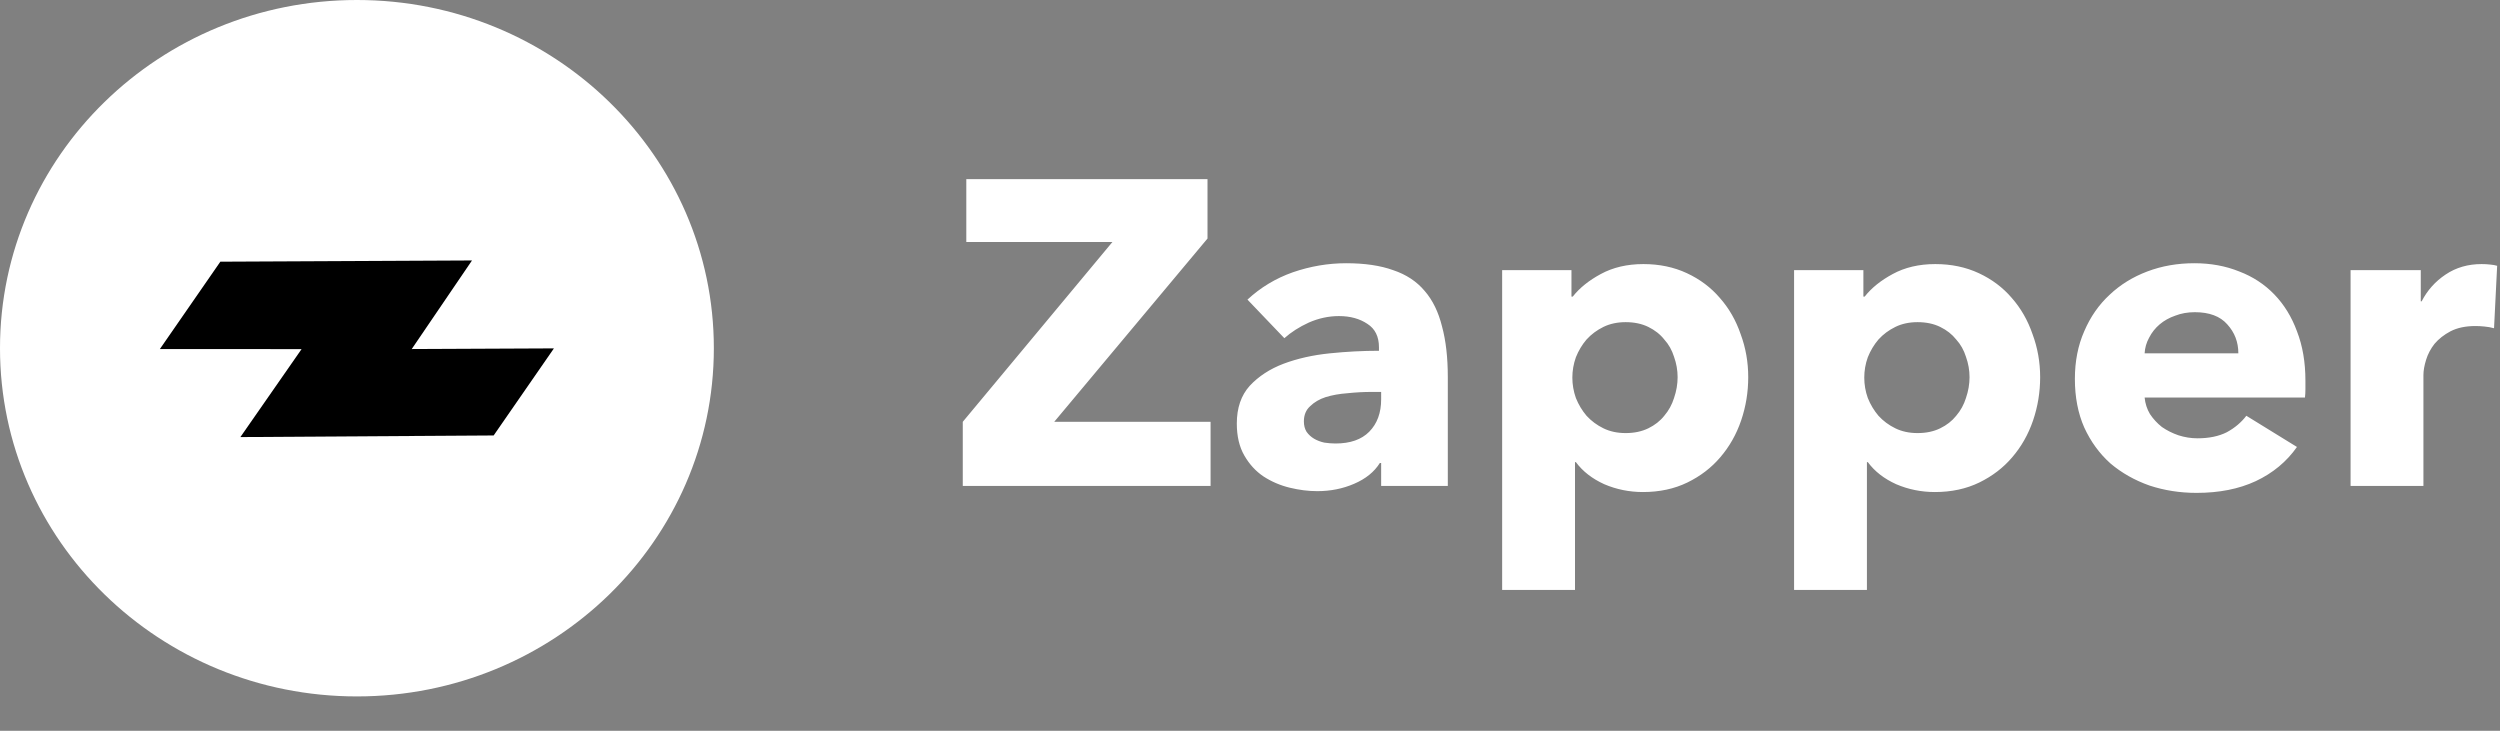 <svg width="65" height="19" viewBox="0 0 65 19" fill="none" xmlns="http://www.w3.org/2000/svg">
<rect x="0" y="0" width="65" height="19" fill="#808080" stroke="none"/>
<g clip-path="url(#clip0_4554_1673)">
<path d="M18.56 9.054C18.56 4.053 14.405 0 9.28 0C4.155 0 0 4.053 0 9.054C0 14.054 4.155 18.107 9.28 18.107C14.405 18.107 18.56 14.054 18.56 9.054Z" fill="white"/>
<path fill-rule="evenodd" clip-rule="evenodd" d="M5.729 6.804L12.272 6.772L10.705 9.075L14.402 9.058L12.835 11.322L6.25 11.364L7.841 9.077L4.157 9.075L5.729 6.804Z" fill="black"/>
<path d="M25.032 12.635V10.967L28.923 6.292H25.124V4.658H31.395V6.202L27.41 10.967H31.475V12.635H25.032ZM35.91 10.19H35.668C35.46 10.19 35.248 10.201 35.033 10.224C34.825 10.239 34.636 10.273 34.467 10.325C34.305 10.378 34.17 10.457 34.063 10.562C33.955 10.659 33.901 10.791 33.901 10.956C33.901 11.061 33.924 11.151 33.97 11.226C34.024 11.302 34.09 11.362 34.167 11.407C34.244 11.452 34.332 11.486 34.432 11.508C34.532 11.523 34.629 11.531 34.721 11.531C35.106 11.531 35.398 11.429 35.599 11.226C35.807 11.016 35.91 10.735 35.91 10.382V10.19ZM32.434 7.79C32.773 7.475 33.166 7.238 33.612 7.08C34.067 6.923 34.529 6.844 34.998 6.844C35.483 6.844 35.891 6.904 36.222 7.024C36.561 7.137 36.834 7.317 37.042 7.565C37.25 7.805 37.4 8.113 37.493 8.489C37.593 8.857 37.643 9.296 37.643 9.807V12.635H35.91V12.038H35.876C35.73 12.271 35.506 12.451 35.206 12.579C34.913 12.706 34.594 12.77 34.248 12.77C34.017 12.77 33.778 12.74 33.532 12.68C33.285 12.62 33.058 12.522 32.85 12.387C32.65 12.252 32.484 12.072 32.354 11.846C32.223 11.621 32.157 11.343 32.157 11.012C32.157 10.607 32.269 10.28 32.492 10.032C32.723 9.784 33.016 9.593 33.37 9.458C33.732 9.322 34.132 9.232 34.571 9.187C35.01 9.142 35.437 9.12 35.853 9.12V9.029C35.853 8.752 35.753 8.549 35.553 8.421C35.352 8.286 35.106 8.218 34.813 8.218C34.544 8.218 34.282 8.275 34.028 8.387C33.782 8.5 33.57 8.635 33.393 8.793L32.434 7.79ZM45.454 9.807C45.454 10.197 45.392 10.573 45.269 10.934C45.146 11.294 44.965 11.613 44.726 11.891C44.495 12.162 44.211 12.38 43.872 12.545C43.533 12.71 43.148 12.793 42.717 12.793C42.363 12.793 42.028 12.725 41.712 12.59C41.397 12.447 41.15 12.255 40.973 12.015H40.95V15.339H39.056V7.024H40.858V7.711H40.892C41.069 7.486 41.312 7.291 41.62 7.125C41.936 6.953 42.305 6.866 42.729 6.866C43.144 6.866 43.522 6.945 43.86 7.103C44.199 7.261 44.484 7.475 44.715 7.745C44.954 8.015 45.135 8.331 45.258 8.691C45.389 9.045 45.454 9.416 45.454 9.807ZM43.618 9.807C43.618 9.627 43.587 9.45 43.525 9.277C43.471 9.105 43.387 8.954 43.271 8.827C43.164 8.691 43.025 8.583 42.856 8.5C42.686 8.417 42.49 8.376 42.267 8.376C42.051 8.376 41.859 8.417 41.689 8.5C41.52 8.583 41.374 8.691 41.25 8.827C41.135 8.962 41.042 9.116 40.973 9.289C40.912 9.461 40.881 9.638 40.881 9.818C40.881 9.998 40.912 10.175 40.973 10.348C41.042 10.521 41.135 10.674 41.25 10.81C41.374 10.945 41.52 11.054 41.689 11.136C41.859 11.219 42.051 11.26 42.267 11.26C42.49 11.26 42.686 11.219 42.856 11.136C43.025 11.054 43.164 10.945 43.271 10.81C43.387 10.674 43.471 10.521 43.525 10.348C43.587 10.167 43.618 9.987 43.618 9.807ZM53.044 9.807C53.044 10.197 52.982 10.573 52.859 10.934C52.736 11.294 52.555 11.613 52.316 11.891C52.085 12.162 51.8 12.38 51.462 12.545C51.123 12.71 50.738 12.793 50.307 12.793C49.953 12.793 49.618 12.725 49.302 12.59C48.986 12.447 48.74 12.255 48.563 12.015H48.54V15.339H46.646V7.024H48.448V7.711H48.482C48.659 7.486 48.902 7.291 49.21 7.125C49.525 6.953 49.895 6.866 50.318 6.866C50.734 6.866 51.111 6.945 51.45 7.103C51.789 7.261 52.074 7.475 52.305 7.745C52.543 8.015 52.724 8.331 52.847 8.691C52.978 9.045 53.044 9.416 53.044 9.807ZM51.208 9.807C51.208 9.627 51.177 9.45 51.115 9.277C51.061 9.105 50.977 8.954 50.861 8.827C50.753 8.691 50.615 8.583 50.445 8.5C50.276 8.417 50.08 8.376 49.856 8.376C49.641 8.376 49.448 8.417 49.279 8.5C49.11 8.583 48.963 8.691 48.84 8.827C48.725 8.962 48.632 9.116 48.563 9.289C48.501 9.461 48.471 9.638 48.471 9.818C48.471 9.998 48.501 10.175 48.563 10.348C48.632 10.521 48.725 10.674 48.84 10.81C48.963 10.945 49.11 11.054 49.279 11.136C49.448 11.219 49.641 11.26 49.856 11.26C50.08 11.26 50.276 11.219 50.445 11.136C50.615 11.054 50.753 10.945 50.861 10.81C50.977 10.674 51.061 10.521 51.115 10.348C51.177 10.167 51.208 9.987 51.208 9.807ZM58.197 9.187C58.197 8.894 58.101 8.643 57.908 8.432C57.723 8.222 57.442 8.117 57.065 8.117C56.88 8.117 56.711 8.147 56.557 8.207C56.403 8.26 56.268 8.335 56.153 8.432C56.037 8.53 55.945 8.646 55.876 8.782C55.806 8.909 55.768 9.045 55.76 9.187H58.197ZM59.941 9.897C59.941 9.972 59.941 10.047 59.941 10.122C59.941 10.197 59.937 10.269 59.929 10.336H55.76C55.776 10.494 55.822 10.637 55.899 10.765C55.983 10.892 56.087 11.005 56.211 11.103C56.342 11.193 56.484 11.264 56.638 11.317C56.8 11.369 56.965 11.396 57.135 11.396C57.435 11.396 57.689 11.343 57.897 11.238C58.105 11.125 58.274 10.982 58.405 10.81L59.721 11.621C59.452 12.004 59.094 12.301 58.647 12.511C58.209 12.714 57.697 12.815 57.111 12.815C56.68 12.815 56.272 12.751 55.887 12.624C55.502 12.488 55.164 12.297 54.871 12.049C54.586 11.794 54.359 11.482 54.19 11.114C54.028 10.746 53.947 10.325 53.947 9.852C53.947 9.394 54.028 8.981 54.19 8.613C54.351 8.237 54.571 7.922 54.848 7.666C55.125 7.403 55.452 7.201 55.83 7.058C56.207 6.915 56.615 6.844 57.054 6.844C57.477 6.844 57.866 6.915 58.22 7.058C58.574 7.193 58.878 7.392 59.132 7.655C59.386 7.918 59.583 8.237 59.721 8.613C59.867 8.988 59.941 9.416 59.941 9.897ZM64.845 8.534C64.761 8.511 64.676 8.496 64.591 8.489C64.514 8.481 64.437 8.477 64.36 8.477C64.106 8.477 63.891 8.522 63.714 8.613C63.544 8.703 63.406 8.812 63.298 8.939C63.198 9.067 63.124 9.206 63.078 9.356C63.032 9.506 63.009 9.638 63.009 9.751V12.635H61.115V7.024H62.94V7.835H62.963C63.109 7.55 63.317 7.317 63.587 7.137C63.856 6.956 64.168 6.866 64.522 6.866C64.599 6.866 64.672 6.87 64.741 6.878C64.818 6.885 64.88 6.896 64.926 6.911L64.845 8.534Z" fill="white"/>
</g>
<defs>
<clipPath id="clip0_4554_1673">
<rect width="65" height="18.107" fill="white"/>
</clipPath>
</defs>
</svg>
